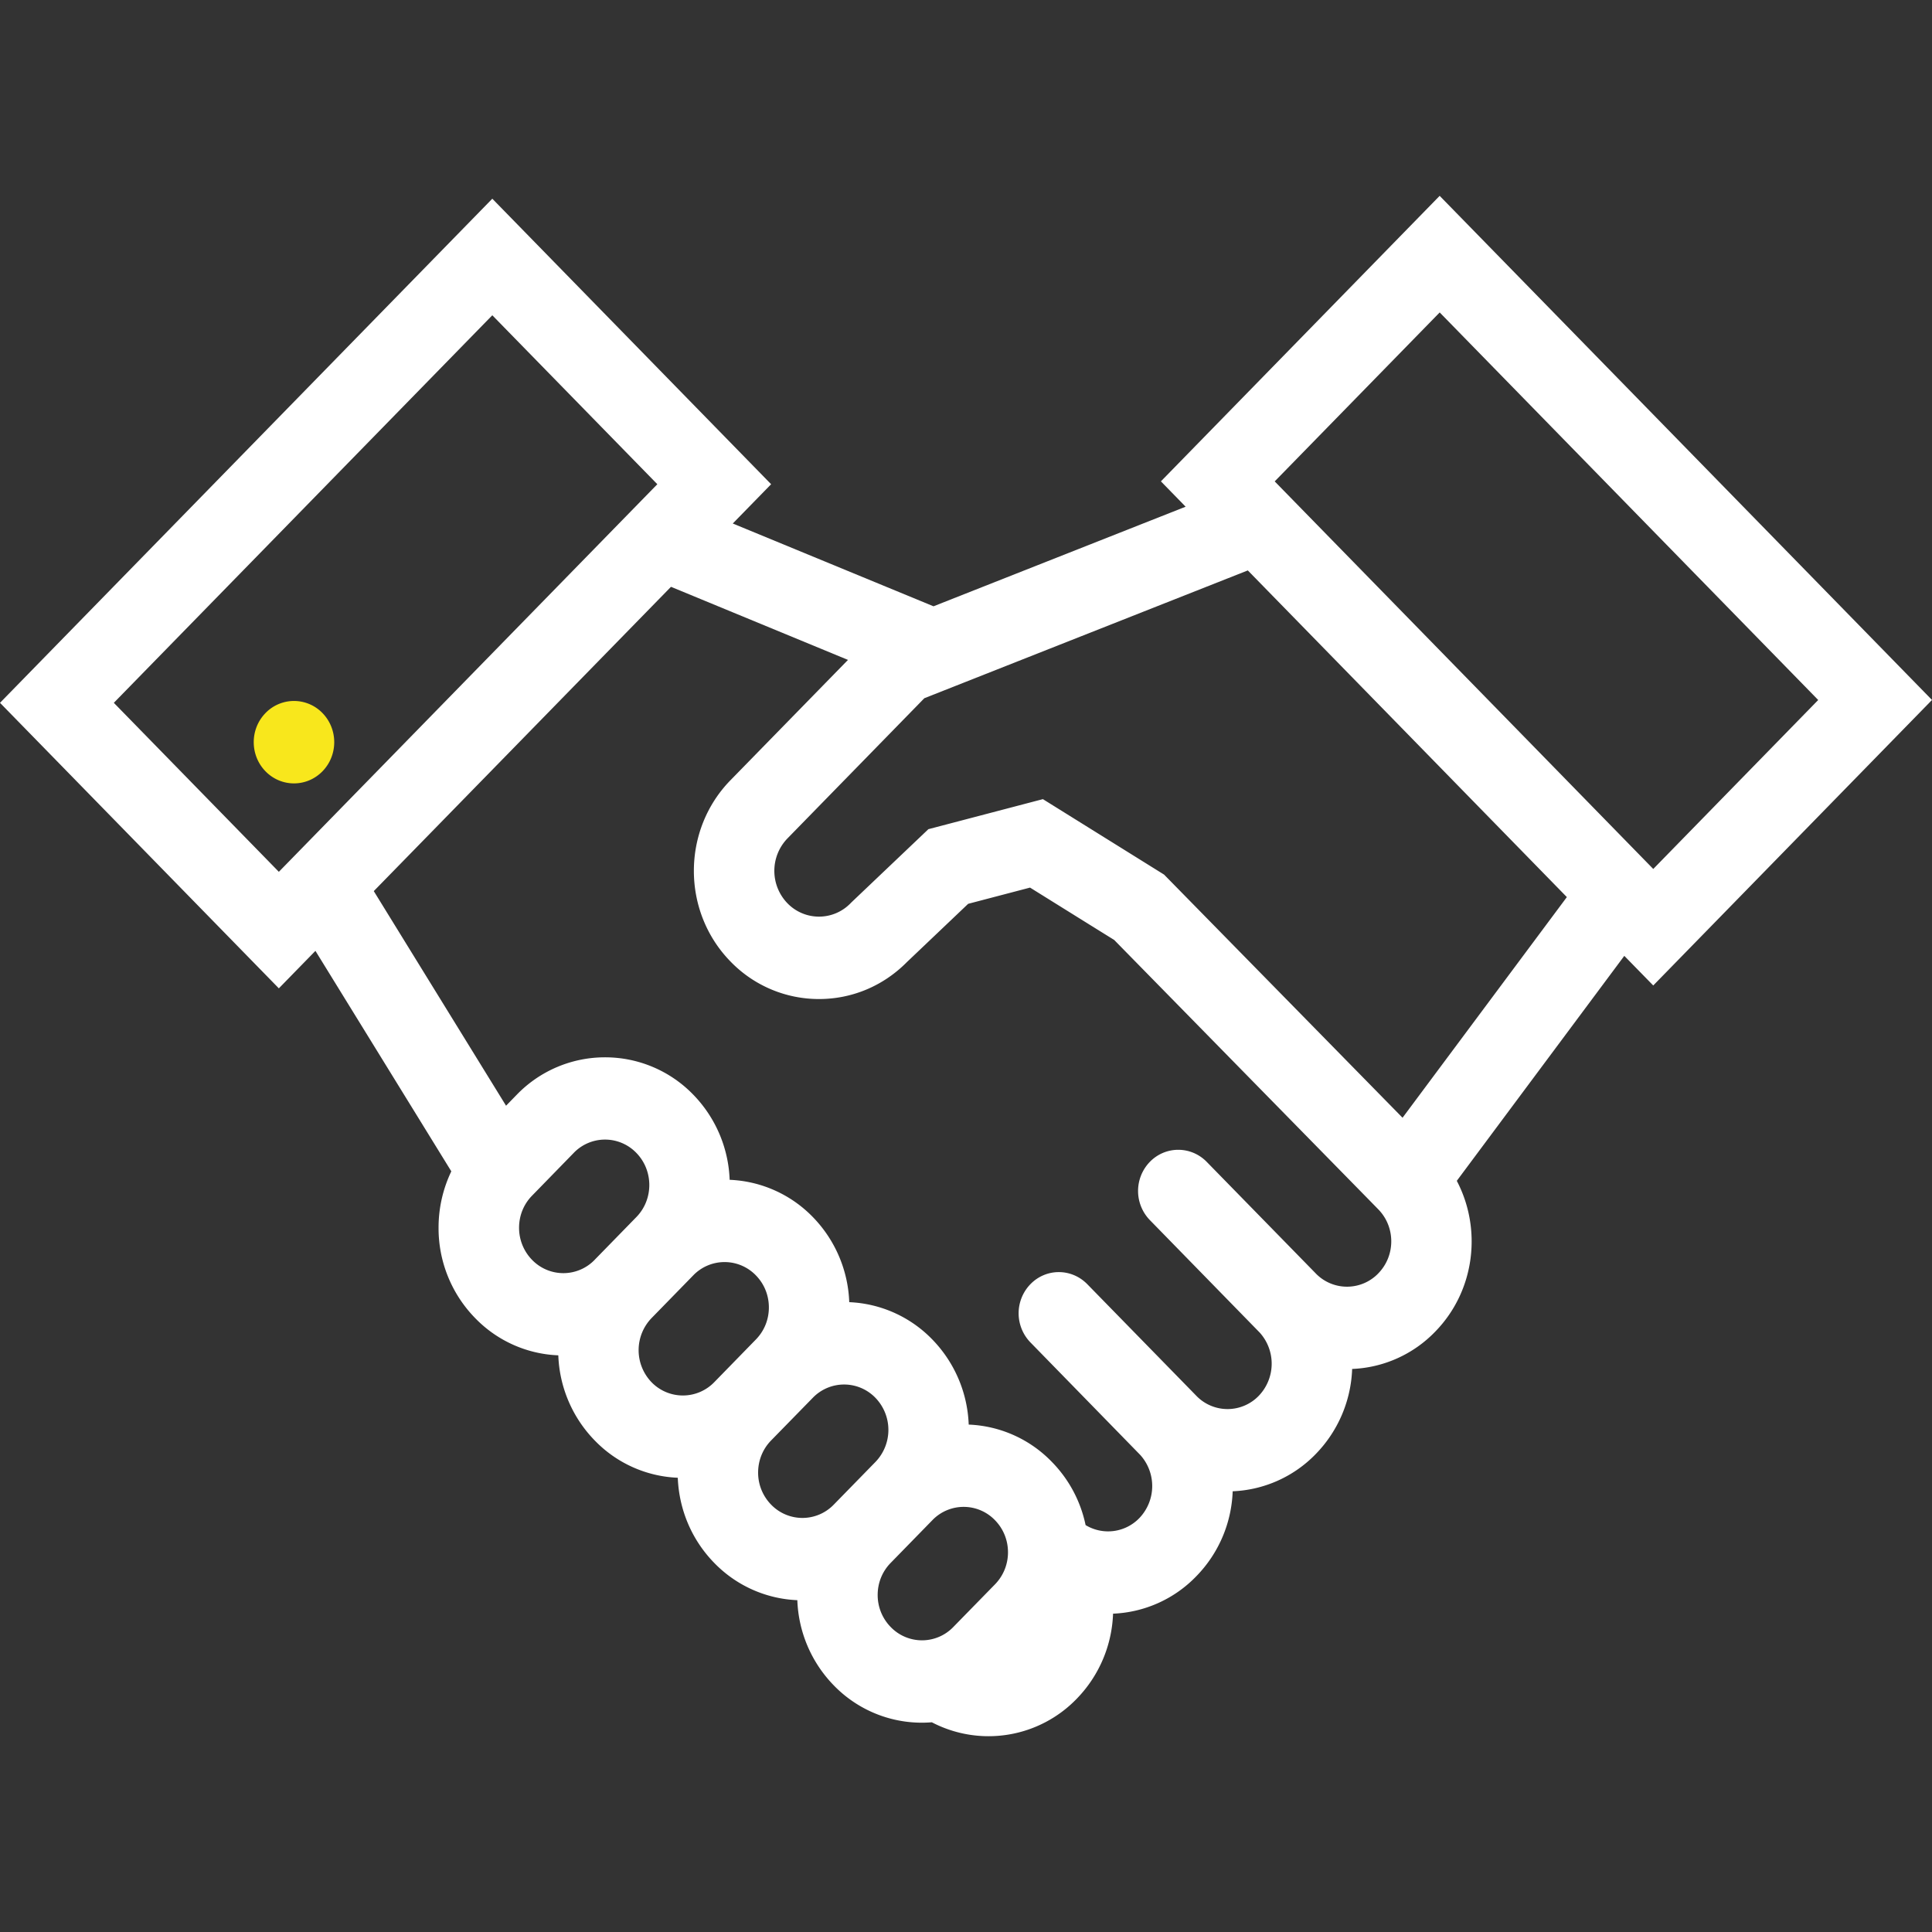 <svg xmlns="http://www.w3.org/2000/svg" width="60" height="60" viewBox="0 0 60 60">
    <rect x="0" y="0" width="60" height="60" fill="#333333" stroke="none"/>
    <g fill="none" fill-rule="nonzero">
        <path fill="#FFF" d="M44.71 6.082l-8.657 8.867.768.787-7.83 3.093-6.234-2.571 1.191-1.22-8.659-8.867L0 21.827l8.66 8.867 1.136-1.164 4.22 6.847a4.04 4.04 0 0 0-.396 1.75 3.99 3.99 0 0 0 1.136 2.807 3.798 3.798 0 0 0 2.583 1.157 3.989 3.989 0 0 0 1.13 2.643 3.797 3.797 0 0 0 2.58 1.159c.04 1 .438 1.933 1.132 2.644a3.814 3.814 0 0 0 2.581 1.158 3.99 3.99 0 0 0 1.13 2.644 3.805 3.805 0 0 0 3.047 1.148 3.805 3.805 0 0 0 4.5-.731 3.988 3.988 0 0 0 1.128-2.642 3.804 3.804 0 0 0 2.583-1.16 3.974 3.974 0 0 0 1.132-2.641 3.805 3.805 0 0 0 2.58-1.157 3.99 3.99 0 0 0 1.13-2.642 3.795 3.795 0 0 0 2.58-1.159c1.236-1.265 1.459-3.18.67-4.683l5.202-6.987.899.92L60 21.738 44.71 6.082zM8.66 27.075l-5.125-5.248L15.289 9.791l5.125 5.247L8.66 27.075zm9.808 12.05a1.35 1.35 0 0 1-1.945 0 1.423 1.423 0 0 1-.403-.998c0-.375.144-.73.403-.994l1.294-1.328a1.35 1.35 0 0 1 1.946 0c.536.55.536 1.444 0 1.992l-1.295 1.327zm3.712 3.802a1.356 1.356 0 0 1-1.945 0 1.436 1.436 0 0 1 0-1.993l1.294-1.326a1.352 1.352 0 0 1 1.946 0c.26.266.403.619.403.996 0 .376-.143.729-.403.995l-1.295 1.328zm3.714 3.8a1.352 1.352 0 0 1-1.947 0 1.421 1.421 0 0 1-.403-.995c0-.377.144-.732.404-.998l1.294-1.324a1.352 1.352 0 0 1 1.945 0 1.434 1.434 0 0 1 .001 1.992l-1.294 1.325zm5.006 2.477l-1.294 1.324a1.35 1.35 0 0 1-1.945 0 1.415 1.415 0 0 1-.404-.996c0-.377.144-.73.404-.995l1.294-1.326a1.35 1.35 0 0 1 1.945 0c.26.266.404.62.404.996 0 .377-.144.73-.404.997zm11.903-9.656a1.35 1.35 0 0 1-1.915.026l-3.412-3.491c-.489-.5-1.28-.5-1.767 0a1.3 1.3 0 0 0 0 1.807l3.413 3.495a1.441 1.441 0 0 1-.029 1.962 1.347 1.347 0 0 1-1.915.026l-3.411-3.491c-.49-.501-1.28-.501-1.767 0a1.299 1.299 0 0 0 0 1.807l3.411 3.495a1.44 1.44 0 0 1-.027 1.961 1.348 1.348 0 0 1-1.67.218 3.95 3.95 0 0 0-1.046-1.961 3.8 3.8 0 0 0-2.584-1.16 4.001 4.001 0 0 0-1.13-2.643 3.812 3.812 0 0 0-2.58-1.159 3.994 3.994 0 0 0-1.13-2.643 3.817 3.817 0 0 0-2.584-1.157 3.997 3.997 0 0 0-1.13-2.644 3.807 3.807 0 0 0-2.74-1.16 3.809 3.809 0 0 0-2.74 1.16l-.334.343-4.108-6.665 1.323-1.354 7.907-8.096 5.497 2.27-3.649 3.736c-1.516 1.553-1.516 4.078 0 5.63a3.816 3.816 0 0 0 2.748 1.166c1.03 0 1.999-.408 2.731-1.148l1.902-1.809 1.922-.504 1.853 1.154.76.472 7.94 8.098.26.266c.54.55.54 1.442 0 1.993zm.754-4.836l-7.405-7.55-3.764-2.344-3.556.933-2.383 2.266-.033.033a1.364 1.364 0 0 1-1.963 0 1.449 1.449 0 0 1 0-2.01l4.253-4.356 10.046-3.969L48.66 27.86l-5.103 6.853zm7.786-7.726L39.587 14.95l5.124-5.247 11.755 12.036-5.123 5.248z"/>
        <path fill="#F8E71C" d="M10.014 22.144a1.23 1.23 0 0 0-1.768 0c-.488.5-.488 1.31 0 1.81s1.28.5 1.768 0 .488-1.31 0-1.81z"/>
    </g>
</svg>
